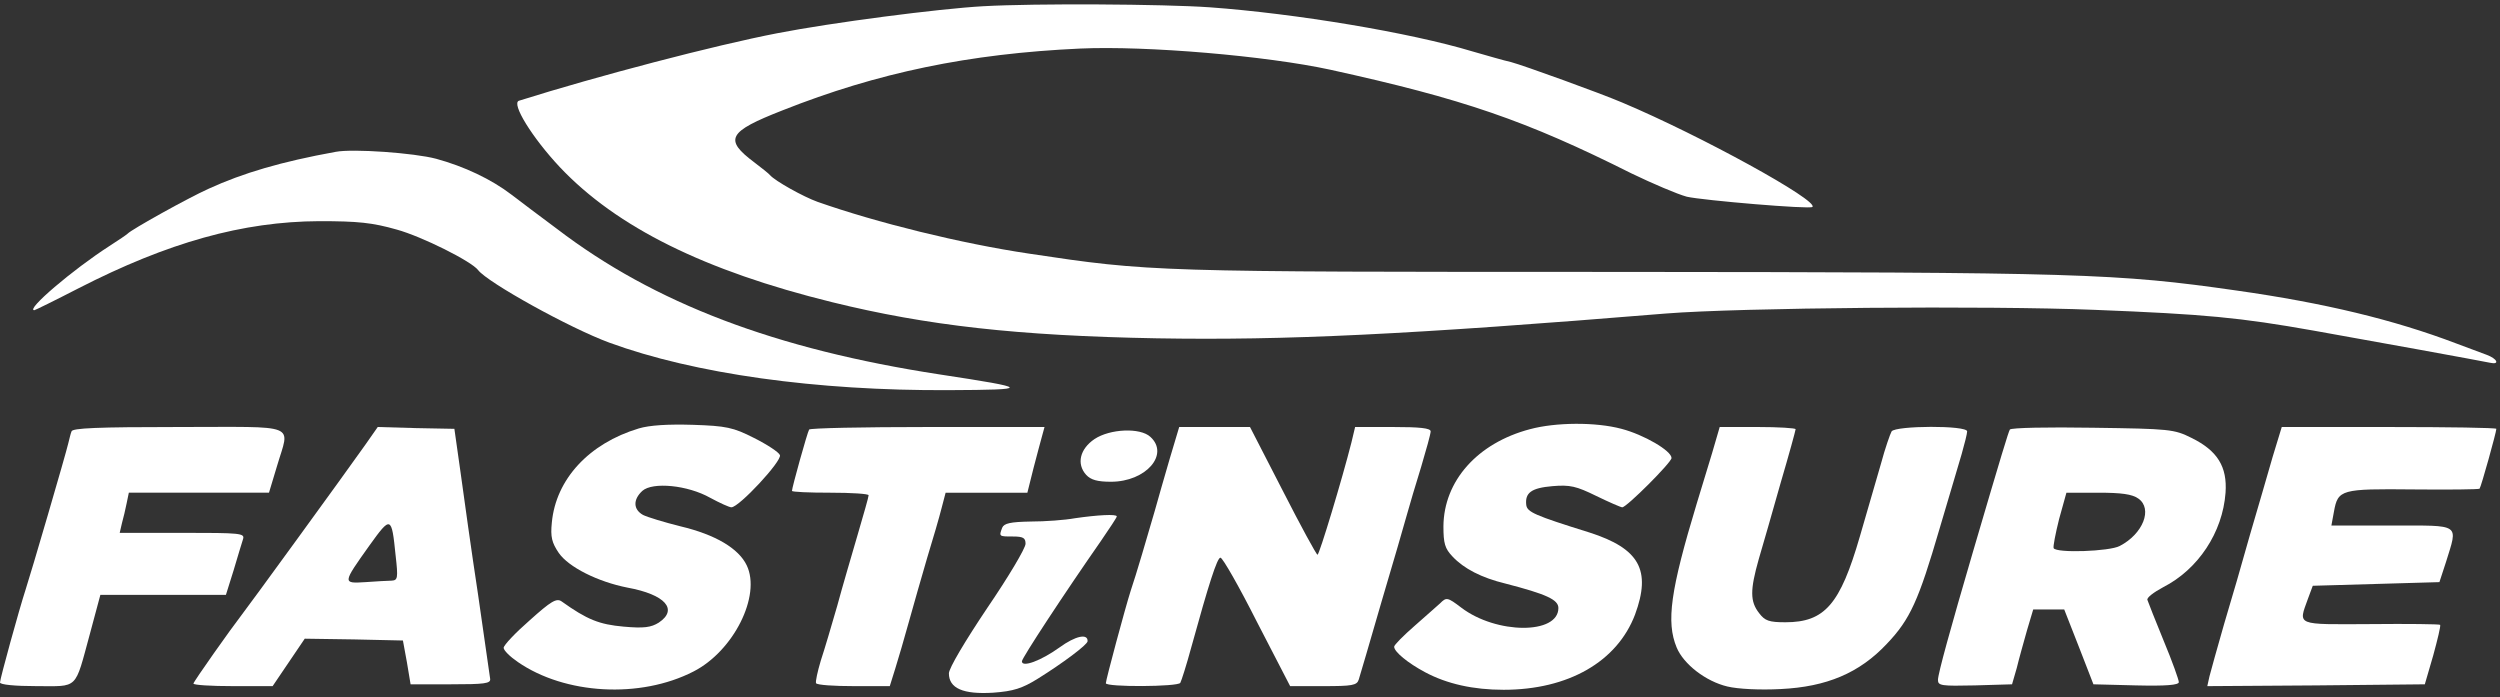 <?xml version="1.0" standalone="no"?>
<!DOCTYPE svg PUBLIC "-//W3C//DTD SVG 20010904//EN"
 "http://www.w3.org/TR/2001/REC-SVG-20010904/DTD/svg10.dtd">
<svg version="1.0" xmlns="http://www.w3.org/2000/svg"
 width="685pt" height="191pt" viewBox="0 0 685 191"
 preserveAspectRatio="xMidYMid meet">

<rect x="0" y="0" width="685" height="191" fill="#333333" stroke="none"/>

<g transform="translate(0,191) scale(0.1,-0.1)"
fill="#FFFFFF" stroke="none">
<path d="M2695 1893 c-125 -7 -416 -45 -565 -74 -171 -33 -492 -117 -708 -185
-22 -7 36 -101 112 -182 156 -165 397 -284 746 -370 260 -64 507 -92 890 -99
351 -6 688 10 1395 68 201 16 880 22 1175 10 303 -12 397 -21 600 -57 158 -28
454 -82 483 -88 27 -6 20 11 -10 22 -16 6 -53 20 -83 31 -171 65 -362 111
-602 145 -329 47 -426 50 -1698 51 -1270 0 -1277 0 -1610 50 -188 28 -418 85
-580 142 -39 14 -116 57 -130 73 -3 4 -22 19 -43 35 -84 63 -73 84 78 143 260
103 510 155 815 169 182 8 510 -20 685 -58 364 -80 536 -139 825 -284 58 -28
126 -57 152 -64 44 -10 338 -35 344 -28 18 17 -305 195 -521 286 -61 26 -271
102 -305 111 -19 4 -66 18 -105 29 -172 52 -486 104 -720 121 -129 9 -479 11
-620 3z"/>
<path d="M920 1494 c-149 -27 -254 -58 -348 -101 -56 -25 -212 -112 -222 -123
-3 -3 -25 -18 -50 -34 -101 -65 -231 -176 -206 -176 2 0 57 27 121 60 246 126
450 183 660 184 106 0 145 -4 212 -23 69 -19 205 -87 223 -111 26 -34 251
-159 360 -199 232 -85 566 -132 930 -130 227 1 225 5 -25 43 -450 69 -782 195
-1049 399 -45 33 -101 76 -125 94 -55 42 -129 77 -206 98 -60 16 -228 28 -275
19z"/>
<path d="M1750 736 c-136 -41 -227 -139 -238 -258 -4 -39 0 -55 19 -83 27 -39
107 -79 188 -95 104 -19 140 -60 86 -96 -21 -13 -40 -16 -96 -11 -67 6 -100
19 -170 69 -14 10 -29 1 -88 -52 -39 -34 -71 -68 -71 -75 0 -7 17 -24 39 -39
129 -89 335 -101 481 -26 110 56 186 208 146 291 -22 46 -85 84 -182 107 -44
11 -90 25 -102 31 -27 15 -28 42 -2 66 28 25 124 16 186 -19 26 -14 52 -26 58
-26 21 0 139 127 133 143 -3 8 -35 29 -71 47 -57 29 -76 33 -168 36 -68 2
-118 -1 -148 -10z"/>
<path d="M4192 734 c-144 -38 -236 -142 -237 -266 0 -47 4 -61 25 -83 31 -33
79 -58 145 -74 112 -29 145 -44 145 -67 0 -73 -170 -72 -266 1 -38 29 -41 29
-58 12 -7 -6 -38 -34 -69 -61 -31 -27 -57 -53 -57 -58 0 -14 38 -45 85 -70 60
-32 132 -48 215 -48 177 0 311 77 360 206 45 122 12 181 -125 225 -151 47
-170 56 -173 75 -4 34 14 47 72 52 48 4 65 0 120 -27 35 -17 67 -31 71 -31 12
0 135 123 135 135 0 20 -76 64 -137 80 -71 19 -181 18 -251 -1z"/>
<path d="M196 728 c-3 -7 -6 -22 -9 -33 -6 -27 -104 -362 -117 -401 -17 -52
-70 -244 -70 -254 0 -6 41 -10 100 -10 116 0 104 -12 146 142 l29 108 172 0
172 0 21 67 c11 38 23 76 26 86 5 16 -7 17 -166 17 l-172 0 6 26 c4 15 10 39
13 55 l6 29 192 0 192 0 22 73 c35 119 64 107 -269 107 -224 0 -292 -3 -294
-12z"/>
<path d="M1000 690 c-55 -78 -325 -449 -338 -465 -28 -36 -132 -183 -132 -188
0 -4 49 -7 108 -7 l109 0 44 65 44 65 135 -2 134 -3 11 -60 10 -60 110 0 c92
0 110 2 108 15 -1 8 -16 112 -33 230 -18 118 -39 269 -48 335 l-17 120 -105 2
-105 3 -35 -50z m84 -302 c7 -62 6 -68 -11 -69 -10 0 -42 -2 -71 -4 -64 -4
-64 -4 10 100 59 82 61 82 72 -27z"/>
<path d="M2217 733 c-5 -8 -47 -159 -47 -168 0 -3 47 -5 105 -5 58 0 105 -3
105 -7 0 -5 -14 -53 -30 -108 -16 -55 -42 -143 -56 -195 -15 -52 -35 -120 -45
-150 -9 -30 -15 -58 -13 -62 3 -5 50 -8 104 -8 l98 0 15 48 c8 26 25 83 37
127 12 44 35 123 50 175 16 52 34 114 40 138 l11 42 112 0 112 0 17 68 c10 37
20 77 24 90 l6 22 -320 0 c-177 0 -323 -3 -325 -7z"/>
<path d="M3205 653 c-14 -49 -33 -113 -41 -143 -20 -69 -51 -175 -66 -219 -15
-47 -68 -244 -68 -253 0 -11 198 -10 204 1 3 5 17 49 30 97 48 174 71 246 80
246 6 0 51 -79 100 -176 l91 -176 91 0 c79 0 92 2 97 18 3 9 31 105 62 212 32
107 63 215 70 240 7 25 24 83 39 131 14 47 26 90 26 97 0 9 -30 12 -103 12
l-104 0 -10 -42 c-25 -99 -88 -308 -93 -308 -3 0 -46 79 -95 175 l-90 175 -97
0 -97 0 -26 -87z"/>
<path d="M4691 668 c-12 -40 -31 -102 -42 -138 -72 -238 -84 -324 -55 -394 19
-46 80 -93 139 -107 29 -7 89 -10 146 -7 126 6 216 44 291 124 64 67 87 119
144 314 25 85 53 178 61 206 8 28 15 56 15 62 0 17 -196 16 -207 0 -4 -7 -18
-47 -29 -88 -12 -41 -38 -131 -58 -200 -54 -186 -96 -235 -204 -235 -45 0 -56
4 -72 25 -25 32 -25 63 -1 148 11 37 38 131 60 209 23 78 41 144 41 147 0 3
-47 6 -104 6 l-104 0 -21 -72z"/>
<path d="M5507 733 c-4 -7 -21 -62 -102 -338 -60 -205 -95 -331 -95 -348 0
-16 10 -17 101 -15 l102 3 13 45 c6 25 19 71 28 103 l17 57 42 0 43 0 40 -102
40 -103 117 -3 c82 -2 117 1 117 9 0 6 -18 57 -41 112 -23 56 -43 107 -45 113
-3 6 17 21 43 35 96 49 163 150 171 259 5 71 -22 115 -93 150 -48 24 -59 25
-271 28 -122 2 -224 0 -227 -5z m352 -189 c40 -28 13 -97 -51 -130 -28 -15
-173 -20 -181 -6 -2 4 5 40 15 80 l20 72 87 0 c64 0 93 -4 110 -16z"/>
<path d="M6227 658 c-13 -46 -41 -141 -62 -213 -20 -72 -52 -182 -71 -245 -18
-63 -36 -127 -40 -143 l-6 -27 298 2 298 3 23 79 c12 44 21 81 19 84 -3 2 -88
3 -190 2 -208 -1 -199 -5 -172 70 l13 35 174 5 173 5 18 55 c33 107 43 100
-148 100 l-166 0 7 38 c11 61 19 63 218 61 98 -1 179 0 181 2 4 4 46 155 46
164 0 3 -132 5 -294 5 l-294 0 -25 -82z"/>
<path d="M2999 707 c-40 -27 -50 -68 -23 -98 13 -14 31 -19 68 -19 96 0 161
75 108 123 -28 26 -111 22 -153 -6z"/>
<path d="M2945 490 c-27 -5 -82 -9 -121 -9 -56 -1 -73 -5 -78 -17 -9 -24 -9
-24 29 -24 29 0 35 -4 35 -20 0 -12 -47 -91 -105 -176 -61 -91 -105 -165 -105
-179 0 -41 39 -58 121 -53 56 4 80 12 122 38 69 43 136 93 137 103 1 22 -33
15 -77 -17 -50 -36 -103 -56 -103 -38 0 9 119 190 216 329 24 35 44 65 44 68
0 7 -53 4 -115 -5z"/>
</g>
</svg>
